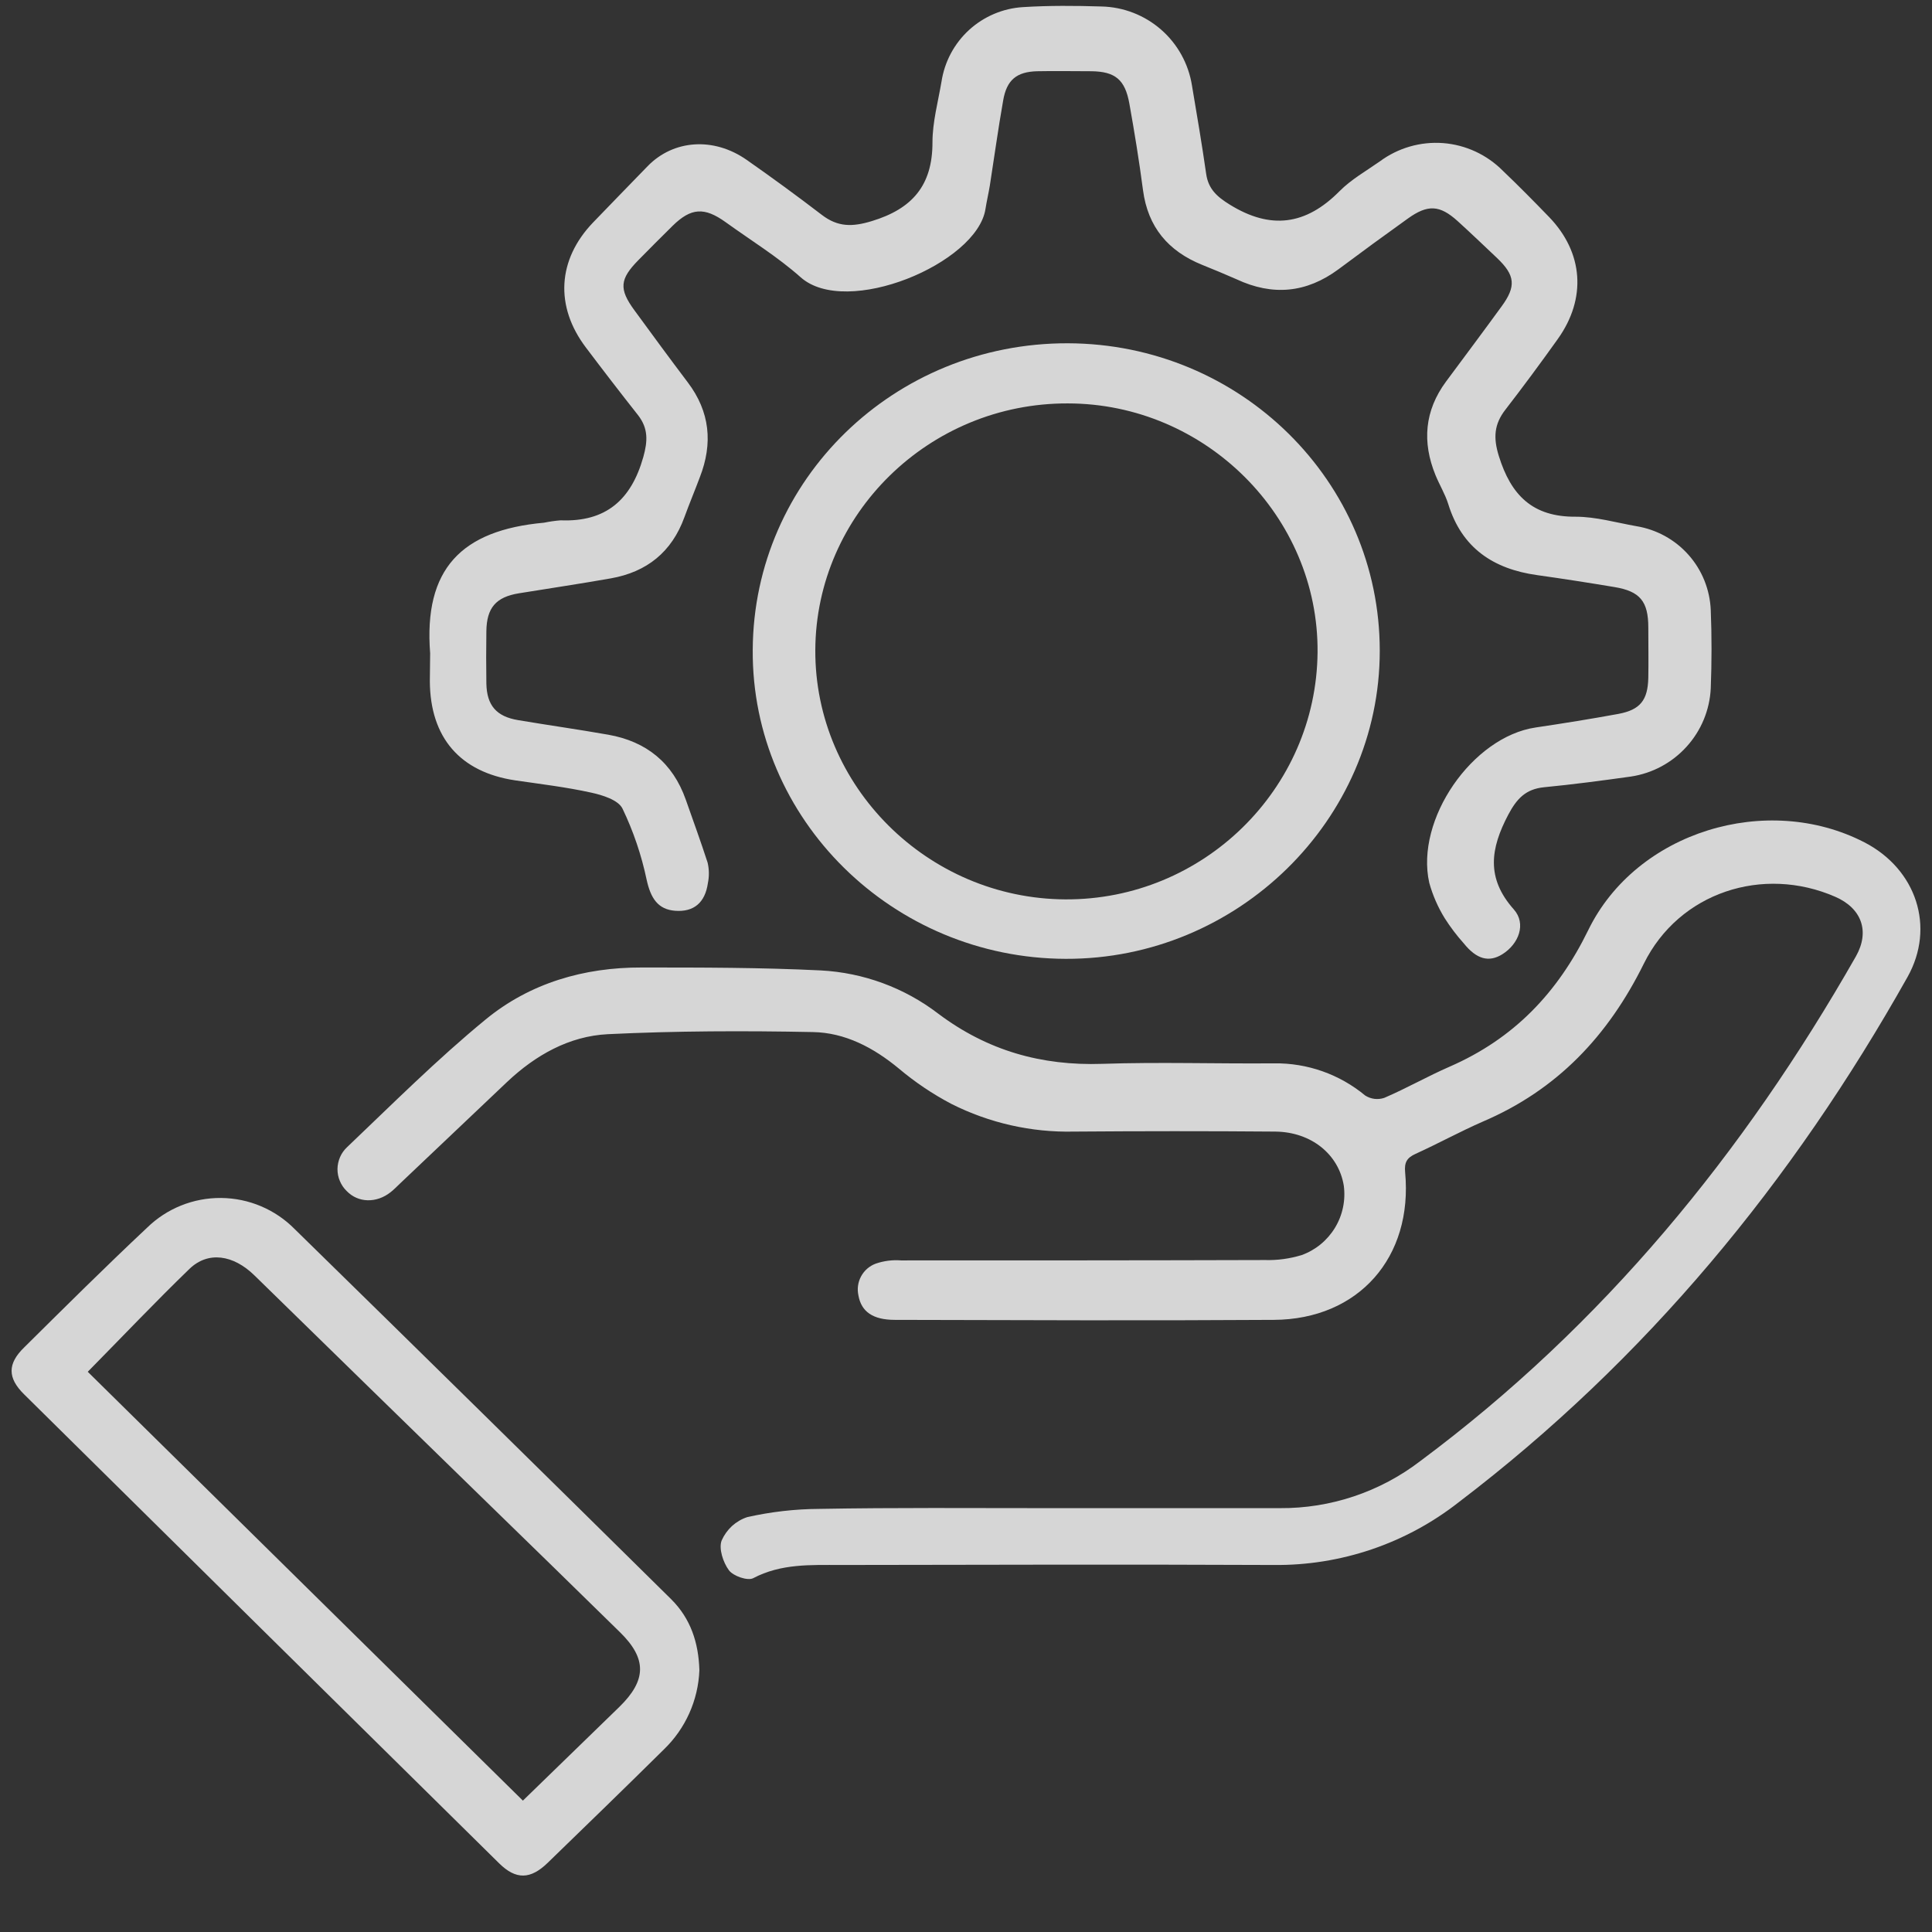 <svg width="31" height="31" viewBox="0 0 31 31" fill="none" xmlns="http://www.w3.org/2000/svg">
<rect x="0" y="0" width="31" height="31" fill="#333333" stroke="none"/>
<g opacity="0.8">
<path d="M16.792 24.199C18.04 24.199 19.288 24.199 20.536 24.199C21.35 24.205 22.144 23.939 22.79 23.443C25.722 21.262 27.981 18.502 29.78 15.344C30.005 14.944 29.872 14.575 29.449 14.39C28.287 13.882 26.942 14.319 26.377 15.461C25.804 16.621 24.986 17.487 23.792 17.997C23.426 18.157 23.077 18.349 22.714 18.514C22.572 18.578 22.532 18.653 22.546 18.809C22.675 20.175 21.799 21.171 20.439 21.178C18.413 21.191 16.385 21.183 14.359 21.178C14.007 21.178 13.82 21.047 13.774 20.786C13.751 20.682 13.766 20.573 13.817 20.479C13.868 20.385 13.951 20.313 14.051 20.276C14.182 20.231 14.321 20.213 14.459 20.224C16.406 20.224 18.353 20.224 20.3 20.218C20.499 20.224 20.697 20.196 20.887 20.138C21.109 20.058 21.297 19.903 21.42 19.701C21.543 19.499 21.593 19.261 21.562 19.026C21.482 18.526 21.044 18.163 20.463 18.157C19.384 18.148 18.303 18.149 17.228 18.157C16.547 18.172 15.873 18.019 15.264 17.712C14.964 17.554 14.682 17.364 14.423 17.146C14.016 16.809 13.56 16.569 13.043 16.56C11.946 16.538 10.848 16.541 9.753 16.594C9.132 16.625 8.591 16.931 8.135 17.362L6.422 18.987C6.372 19.035 6.322 19.086 6.268 19.129C6.039 19.31 5.745 19.301 5.562 19.11C5.515 19.064 5.478 19.01 5.453 18.949C5.427 18.889 5.415 18.823 5.415 18.758C5.416 18.692 5.43 18.628 5.456 18.567C5.482 18.507 5.52 18.453 5.568 18.408C6.298 17.713 7.013 16.998 7.79 16.36C8.503 15.773 9.372 15.521 10.297 15.524C11.258 15.524 12.218 15.524 13.171 15.571C13.854 15.607 14.512 15.849 15.055 16.265C15.843 16.857 16.708 17.103 17.686 17.07C18.604 17.039 19.526 17.07 20.441 17.062C20.975 17.054 21.494 17.237 21.905 17.578C21.95 17.607 22.001 17.625 22.054 17.632C22.107 17.638 22.16 17.633 22.211 17.616C22.568 17.463 22.907 17.269 23.263 17.114C24.286 16.667 24.99 15.937 25.484 14.925C26.256 13.341 28.353 12.709 29.916 13.516C30.751 13.948 31.056 14.877 30.607 15.677C28.762 18.961 26.415 21.814 23.406 24.104C22.56 24.768 21.512 25.123 20.436 25.111C18.116 25.101 15.803 25.107 13.487 25.111C13.007 25.111 12.534 25.087 12.085 25.323C11.996 25.369 11.765 25.289 11.696 25.196C11.602 25.069 11.529 24.844 11.58 24.716C11.619 24.629 11.675 24.551 11.745 24.486C11.816 24.422 11.899 24.373 11.99 24.343C12.369 24.258 12.756 24.213 13.145 24.211C14.355 24.189 15.573 24.199 16.792 24.199Z" fill="white"/>
<path d="M6.902 10.483C6.796 9.131 7.401 8.507 8.729 8.387C8.817 8.369 8.906 8.356 8.995 8.349C9.721 8.378 10.128 8.022 10.322 7.334C10.394 7.077 10.402 6.877 10.242 6.667C9.957 6.306 9.677 5.942 9.401 5.576C8.9 4.914 8.945 4.165 9.517 3.569C9.809 3.268 10.099 2.966 10.392 2.666C10.806 2.241 11.45 2.195 11.979 2.564C12.388 2.85 12.79 3.144 13.187 3.448C13.443 3.644 13.676 3.643 13.987 3.548C14.639 3.351 14.963 2.974 14.962 2.284C14.962 1.96 15.052 1.633 15.107 1.309C15.156 0.99 15.312 0.698 15.55 0.48C15.788 0.263 16.094 0.133 16.416 0.114C16.833 0.088 17.254 0.091 17.673 0.104C18.026 0.112 18.364 0.243 18.63 0.475C18.896 0.707 19.071 1.025 19.126 1.373C19.206 1.845 19.286 2.318 19.354 2.792C19.389 3.032 19.526 3.156 19.732 3.283C20.389 3.69 20.954 3.612 21.492 3.069C21.679 2.88 21.92 2.744 22.141 2.589C22.433 2.373 22.793 2.269 23.155 2.296C23.518 2.324 23.858 2.482 24.114 2.74C24.366 2.98 24.612 3.23 24.855 3.481C25.407 4.052 25.461 4.79 24.994 5.442C24.722 5.823 24.443 6.201 24.156 6.572C23.974 6.806 23.958 7.023 24.05 7.318C24.245 7.946 24.591 8.296 25.283 8.291C25.607 8.291 25.933 8.386 26.257 8.443C26.58 8.496 26.876 8.658 27.093 8.903C27.311 9.148 27.436 9.461 27.45 9.788C27.467 10.207 27.466 10.627 27.45 11.046C27.433 11.393 27.296 11.724 27.062 11.981C26.829 12.239 26.514 12.408 26.17 12.46C25.705 12.525 25.24 12.587 24.773 12.632C24.481 12.662 24.338 12.814 24.201 13.072C23.915 13.615 23.842 14.089 24.29 14.592C24.494 14.822 24.37 15.147 24.105 15.312C23.891 15.445 23.693 15.393 23.488 15.138C23.375 15.012 23.272 14.876 23.181 14.733C23.072 14.556 22.988 14.364 22.933 14.164C22.706 13.149 23.625 11.823 24.64 11.673C25.084 11.607 25.527 11.536 25.968 11.455C26.319 11.389 26.439 11.235 26.448 10.878C26.453 10.608 26.448 10.339 26.448 10.069C26.448 9.648 26.314 9.488 25.907 9.42C25.499 9.352 25.079 9.286 24.664 9.228C23.962 9.13 23.456 8.794 23.238 8.088C23.188 7.928 23.097 7.78 23.033 7.623C22.817 7.094 22.857 6.59 23.202 6.123C23.499 5.723 23.798 5.323 24.092 4.919C24.332 4.593 24.311 4.417 24.022 4.141C23.811 3.942 23.602 3.741 23.388 3.547C23.1 3.287 22.908 3.278 22.588 3.508C22.215 3.775 21.844 4.046 21.476 4.321C20.962 4.701 20.42 4.752 19.841 4.481C19.66 4.401 19.475 4.325 19.29 4.25C18.745 4.03 18.418 3.644 18.34 3.05C18.279 2.586 18.204 2.123 18.121 1.661C18.052 1.276 17.892 1.148 17.513 1.143C17.224 1.143 16.934 1.137 16.644 1.143C16.31 1.151 16.152 1.284 16.096 1.614C16.016 2.066 15.954 2.52 15.883 2.974C15.862 3.102 15.832 3.228 15.812 3.356C15.673 4.229 13.582 5.102 12.847 4.449C12.477 4.12 12.047 3.856 11.642 3.564C11.302 3.32 11.089 3.334 10.796 3.62C10.61 3.802 10.428 3.987 10.245 4.172C9.943 4.478 9.929 4.637 10.179 4.978C10.462 5.365 10.745 5.751 11.034 6.133C11.393 6.606 11.441 7.114 11.229 7.658C11.149 7.872 11.06 8.084 10.982 8.298C10.779 8.858 10.378 9.178 9.802 9.28C9.311 9.367 8.817 9.44 8.325 9.52C7.957 9.58 7.809 9.753 7.804 10.128C7.8 10.408 7.8 10.688 7.804 10.967C7.811 11.319 7.965 11.497 8.314 11.555C8.794 11.636 9.28 11.704 9.761 11.789C10.37 11.897 10.794 12.238 11.003 12.829C11.122 13.166 11.243 13.5 11.354 13.841C11.379 13.948 11.381 14.059 11.359 14.167C11.314 14.487 11.13 14.636 10.834 14.614C10.556 14.593 10.441 14.412 10.376 14.117C10.293 13.722 10.163 13.338 9.988 12.974C9.92 12.836 9.668 12.757 9.481 12.717C9.081 12.629 8.675 12.581 8.271 12.522C7.382 12.391 6.902 11.835 6.897 10.93L6.902 10.483Z" fill="white"/>
<path d="M11.222 26.8C11.203 27.282 10.999 27.737 10.651 28.072C10.034 28.682 9.411 29.286 8.788 29.89C8.512 30.158 8.279 30.164 8.01 29.899C5.467 27.392 2.926 24.883 0.386 22.372C0.12 22.11 0.119 21.882 0.386 21.622C1.038 20.976 1.689 20.329 2.357 19.702C2.675 19.39 3.103 19.218 3.548 19.222C3.993 19.226 4.418 19.406 4.73 19.723C6.747 21.697 8.76 23.676 10.77 25.661C11.082 25.972 11.209 26.357 11.222 26.8ZM1.408 22.011L8.39 28.892C8.923 28.374 9.43 27.882 9.937 27.389C10.377 26.96 10.381 26.613 9.947 26.189C9.235 25.491 8.521 24.794 7.806 24.099C6.563 22.888 5.322 21.676 4.082 20.464C3.741 20.131 3.339 20.074 3.042 20.358C2.492 20.89 1.964 21.447 1.408 22.011Z" fill="white"/>
<path d="M22.139 10.443C22.139 13.158 19.857 15.395 17.099 15.385C14.323 15.377 12.058 13.145 12.078 10.425C12.093 7.694 14.349 5.501 17.135 5.508C19.904 5.517 22.14 7.722 22.139 10.443ZM17.131 6.473C14.912 6.467 13.092 8.246 13.082 10.431C13.073 12.615 14.883 14.419 17.093 14.431C19.304 14.443 21.121 12.662 21.141 10.468C21.16 8.287 19.34 6.473 17.131 6.473Z" fill="white"/>
</g>
</svg>
